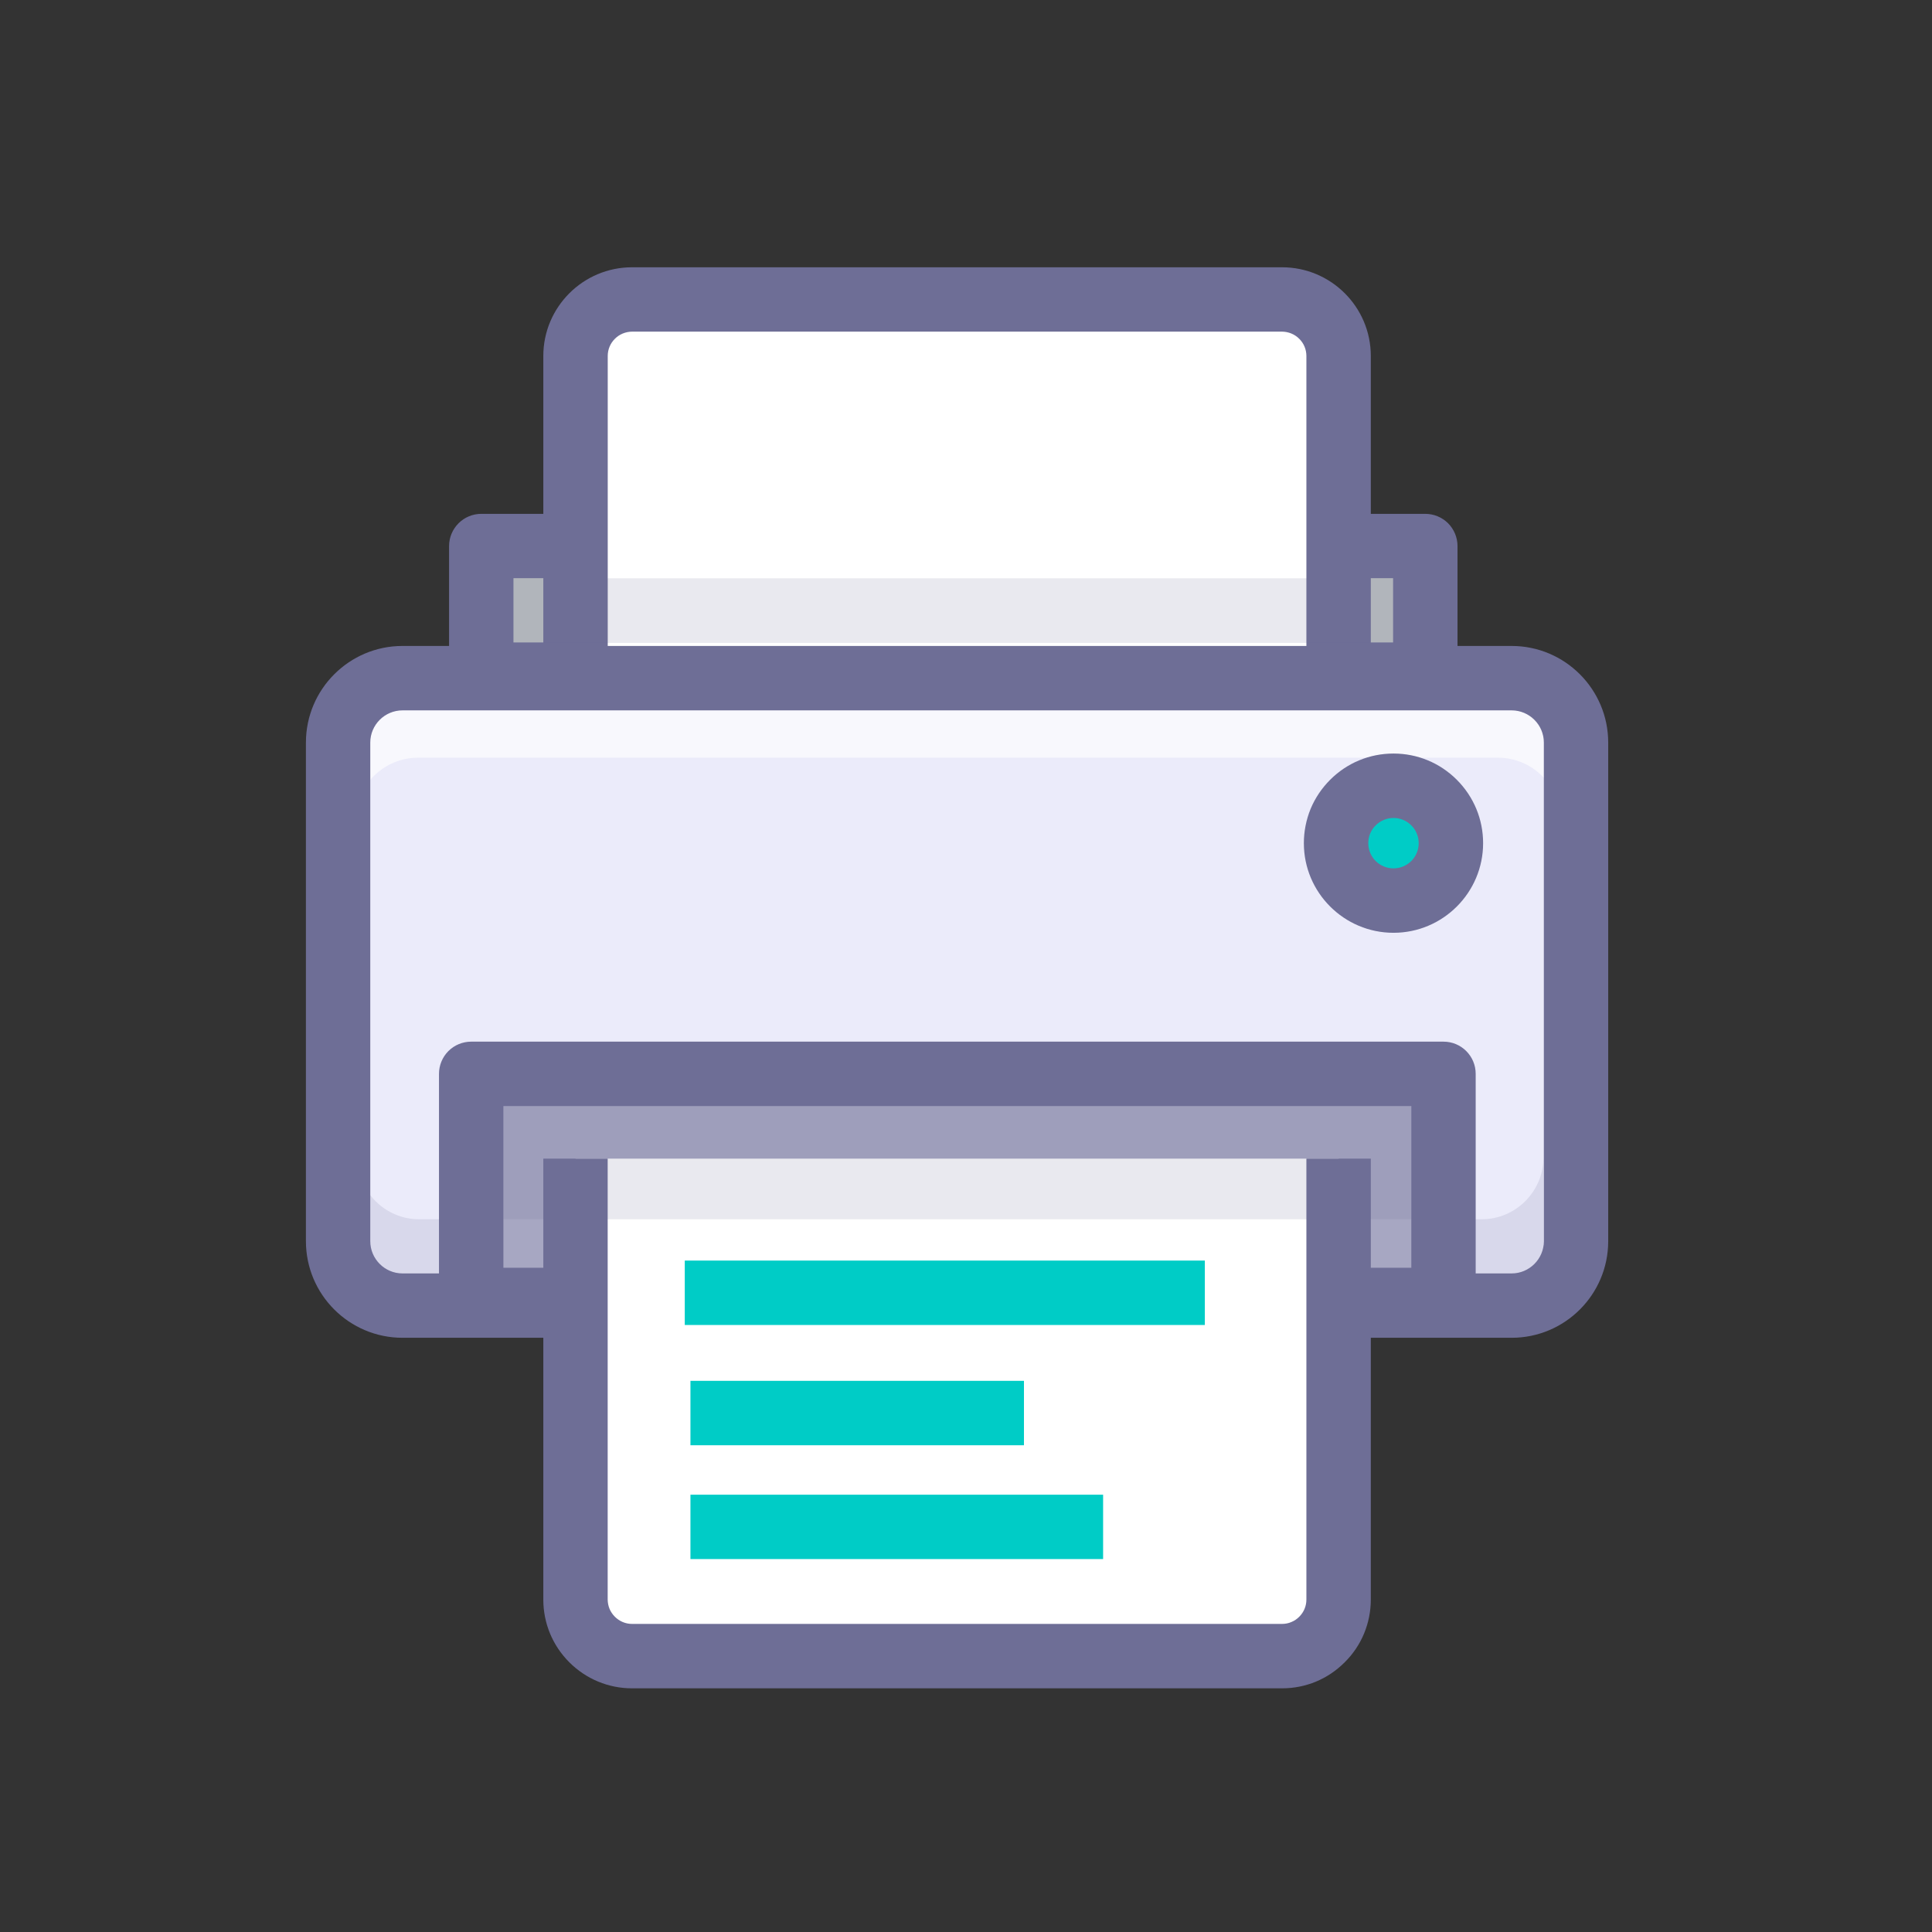 <svg width="32" height="32" viewBox="0 0 32 32" fill="none" xmlns="http://www.w3.org/2000/svg">
<rect x="0" y="0" width="32" height="32" fill="#333333" stroke="none"/>
<path d="M7.972 9.045H23.607V11.175H7.972V9.045Z" fill="#BDC2C2"/>
<path d="M7.972 9.577H23.607C23.466 9.577 23.33 9.521 23.23 9.421C23.13 9.321 23.074 9.186 23.074 9.044V11.174C23.074 11.033 23.13 10.897 23.23 10.797C23.33 10.697 23.466 10.641 23.607 10.641H7.972C8.113 10.641 8.249 10.697 8.349 10.797C8.449 10.897 8.505 11.033 8.505 11.174V9.044C8.505 9.186 8.449 9.321 8.349 9.421C8.249 9.521 8.113 9.577 7.972 9.577ZM7.972 11.707H23.607C23.749 11.707 23.884 11.651 23.985 11.551C24.084 11.451 24.141 11.315 24.141 11.174V9.044C24.141 8.903 24.084 8.767 23.985 8.667C23.884 8.567 23.749 8.511 23.607 8.511H7.972C7.83 8.511 7.695 8.567 7.595 8.667C7.495 8.767 7.438 8.903 7.438 9.044V11.174C7.438 11.315 7.495 11.451 7.595 11.551C7.695 11.651 7.83 11.707 7.972 11.707Z" fill="#6E6E96"/>
<path d="M9.532 13.199V5.896C9.532 5.381 9.954 4.96 10.468 4.96H21.235C21.75 4.96 22.172 5.381 22.172 5.896V13.199" fill="white"/>
<path d="M10.066 13.199V5.896C10.066 5.789 10.108 5.687 10.184 5.612C10.259 5.536 10.362 5.494 10.469 5.493H21.235C21.342 5.494 21.445 5.536 21.52 5.612C21.596 5.687 21.638 5.789 21.638 5.896V13.199H22.705V5.896C22.705 5.086 22.046 4.427 21.235 4.427H10.469C9.658 4.427 8.999 5.086 8.999 5.896V13.199H10.066Z" fill="#6E6E96"/>
<path d="M5.6 12.299C5.6 11.712 6.08 11.232 6.667 11.232H25.037C25.624 11.232 26.104 11.712 26.104 12.299V20.558C26.104 21.145 25.624 21.625 25.037 21.625H6.667C6.08 21.625 5.6 21.145 5.6 20.558V12.299Z" fill="#EBEBFA"/>
<path opacity="0.64" d="M24.812 11.304H6.923C6.352 11.304 5.885 11.771 5.885 12.342V13.589C5.885 13.018 6.352 12.55 6.923 12.55H24.812C25.383 12.55 25.851 13.018 25.851 13.589V12.342C25.851 11.771 25.383 11.304 24.812 11.304Z" fill="white"/>
<path opacity="0.15" d="M24.542 20.195H6.942C6.38 20.195 5.92 19.735 5.92 19.173V20.604C5.92 21.166 6.38 21.625 6.942 21.625H24.542C25.104 21.625 25.564 21.166 25.564 20.604V19.173C25.564 19.735 25.104 20.195 24.542 20.195Z" fill="#6E6E96"/>
<path d="M6.133 12.299C6.133 12.005 6.373 11.766 6.667 11.766H25.037C25.331 11.766 25.571 12.005 25.571 12.299V20.558C25.571 20.852 25.331 21.092 25.037 21.092H6.667C6.373 21.092 6.133 20.852 6.133 20.558V12.299ZM5.067 20.558C5.067 21.441 5.784 22.158 6.667 22.158H25.037C25.92 22.158 26.637 21.441 26.637 20.558V12.299C26.637 11.417 25.92 10.699 25.037 10.699H6.667C5.784 10.699 5.067 11.417 5.067 12.299V20.558Z" fill="#6E6E96"/>
<path d="M7.804 17.787H23.909V21.532H7.804V17.787Z" fill="#A7A7C2"/>
<path d="M7.805 18.32H23.909C23.768 18.32 23.632 18.263 23.532 18.163C23.432 18.063 23.376 17.928 23.376 17.786V21.531C23.376 21.39 23.432 21.254 23.532 21.154C23.632 21.054 23.768 20.998 23.909 20.998H7.805C7.946 20.998 8.082 21.054 8.182 21.154C8.282 21.254 8.338 21.39 8.338 21.531V17.786C8.338 17.856 8.324 17.926 8.297 17.99C8.271 18.055 8.231 18.114 8.182 18.163C8.132 18.213 8.073 18.252 8.009 18.279C7.944 18.306 7.875 18.32 7.805 18.32ZM7.805 22.065H23.909C24.204 22.065 24.442 21.826 24.442 21.531V17.786C24.442 17.492 24.204 17.253 23.909 17.253H7.805C7.663 17.253 7.527 17.309 7.427 17.409C7.327 17.509 7.271 17.645 7.271 17.786V21.531C7.271 21.673 7.327 21.808 7.427 21.908C7.527 22.008 7.663 22.065 7.805 22.065Z" fill="#6E6E96"/>
<path d="M22.172 19.191V26.494C22.172 27.009 21.75 27.43 21.235 27.43H10.468C9.954 27.43 9.532 27.009 9.532 26.494V19.191" fill="white"/>
<path d="M21.638 19.191V26.494C21.638 26.601 21.596 26.702 21.52 26.778C21.482 26.816 21.438 26.846 21.389 26.866C21.341 26.887 21.288 26.897 21.235 26.897H10.468C10.362 26.897 10.261 26.855 10.184 26.778C10.147 26.741 10.117 26.697 10.096 26.648C10.076 26.599 10.066 26.547 10.065 26.494V19.191H8.999V26.494C8.999 26.886 9.152 27.255 9.43 27.533C9.566 27.669 9.728 27.778 9.906 27.852C10.084 27.926 10.275 27.964 10.468 27.964H21.235C21.627 27.964 21.996 27.811 22.273 27.532C22.41 27.397 22.519 27.235 22.593 27.057C22.667 26.878 22.705 26.687 22.705 26.494V19.191H21.638Z" fill="#6E6E96"/>
<path d="M22.13 13.965C22.13 14.09 22.154 14.213 22.202 14.329C22.25 14.444 22.32 14.549 22.408 14.637C22.496 14.726 22.601 14.796 22.717 14.843C22.832 14.891 22.956 14.916 23.081 14.916C23.206 14.916 23.329 14.891 23.445 14.843C23.56 14.796 23.665 14.726 23.753 14.637C23.841 14.549 23.911 14.444 23.959 14.329C24.007 14.213 24.032 14.09 24.032 13.965C24.032 13.84 24.007 13.716 23.959 13.601C23.911 13.485 23.841 13.381 23.753 13.292C23.665 13.204 23.56 13.134 23.445 13.086C23.329 13.038 23.206 13.014 23.081 13.014C22.956 13.014 22.832 13.038 22.717 13.086C22.601 13.134 22.496 13.204 22.408 13.292C22.32 13.381 22.25 13.485 22.202 13.601C22.154 13.716 22.13 13.84 22.13 13.965Z" fill="#00CCC6"/>
<path d="M23.081 13.548C23.192 13.548 23.297 13.592 23.376 13.671C23.415 13.709 23.446 13.755 23.466 13.806C23.488 13.857 23.498 13.911 23.498 13.966C23.498 14.076 23.454 14.183 23.376 14.261C23.297 14.339 23.191 14.383 23.081 14.383C22.97 14.383 22.864 14.339 22.785 14.261C22.707 14.183 22.663 14.076 22.663 13.966C22.663 13.854 22.706 13.749 22.785 13.671C22.824 13.632 22.87 13.601 22.921 13.58C22.971 13.559 23.026 13.548 23.081 13.548ZM21.596 13.966C21.596 14.784 22.262 15.45 23.081 15.45C23.899 15.45 24.565 14.784 24.565 13.966C24.565 13.569 24.41 13.197 24.13 12.916C23.85 12.636 23.477 12.481 23.081 12.481C22.684 12.481 22.311 12.636 22.031 12.916C21.893 13.054 21.783 13.217 21.708 13.397C21.634 13.578 21.596 13.771 21.596 13.966Z" fill="#6E6E96"/>
<path d="M11.342 20.879H19.956V21.946H11.342V20.879ZM11.436 22.871H16.96V23.938H11.436V22.871ZM11.436 24.757H18.271V25.823H11.436V24.757Z" fill="#00CCC6"/>
<path opacity="0.15" d="M8.338 18.32H23.376V20.195H8.338V18.32Z" fill="#6E6E96"/>
<path opacity="0.15" d="M8.505 9.578H23.093V10.649H8.505V9.578Z" fill="#6E6E96"/>
</svg>
